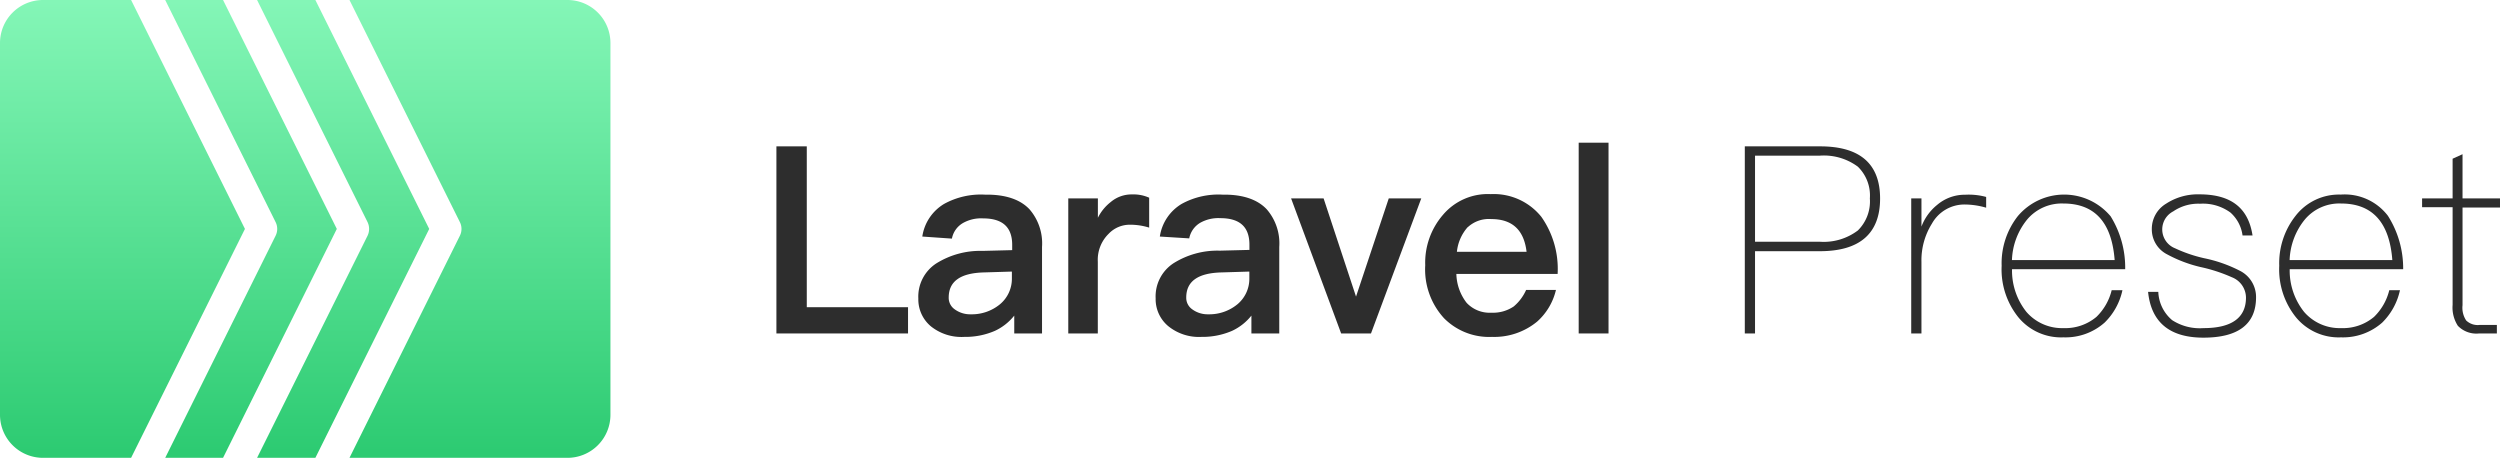 <svg xmlns="http://www.w3.org/2000/svg" xmlns:xlink="http://www.w3.org/1999/xlink" viewBox="0 0 327.63 60"><defs><style>.cls-1{fill:url(#未命名的渐变_15);}.cls-2{fill:url(#未命名的渐变_15-2);}.cls-3{fill:url(#未命名的渐变_15-3);}.cls-4{fill:url(#未命名的渐变_15-4);}.cls-5{fill:#2d2d2d;}</style><linearGradient id="未命名的渐变_15" x1="44.97" y1="0.18" x2="44.97" y2="59.23" gradientUnits="userSpaceOnUse"><stop offset="0" stop-color="#84f6b7"/><stop offset="1" stop-color="#2dcb72"/></linearGradient><linearGradient id="未命名的渐变_15-2" x1="62.9" y1="0.18" x2="62.9" y2="59.23" xlink:href="#未命名的渐变_15"/><linearGradient id="未命名的渐变_15-3" x1="32.9" y1="0.18" x2="32.9" y2="59.23" xlink:href="#未命名的渐变_15"/><linearGradient id="未命名的渐变_15-4" x1="16.05" y1="0.18" x2="16.05" y2="59.23" xlink:href="#未命名的渐变_15"/></defs><title>资源 3</title><g id="图层_2" data-name="图层 2"><g id="图层_2-2" data-name="图层 2"><path class="cls-1" d="M56.25,30,41.33,0H33.69L48.17,29.11a2.06,2.06,0,0,1,0,1.78L33.69,60h7.64Z"/><path class="cls-2" d="M74.38,0H45.8L60.27,29.11a2,2,0,0,1,0,1.78L45.8,60H74.38A5.64,5.64,0,0,0,80,54.38V5.62A5.64,5.64,0,0,0,74.38,0Z"/><path class="cls-3" d="M21.65,60h7.58L44.14,30,29.23,0H21.65L36.12,29.11a2,2,0,0,1,0,1.78Z"/><path class="cls-4" d="M32.1,30,17.18,0H5.62A5.64,5.64,0,0,0,0,5.62V54.38A5.64,5.64,0,0,0,5.62,60H17.18Z"/><path class="cls-5" d="M105.73,19.18V40.26H119V43.7H101.75V19.18Z"/><path class="cls-5" d="M134.91,27.42a6.82,6.82,0,0,1,1.65,4.95V43.7h-3.64V41.36a7,7,0,0,1-2.54,2,9.7,9.7,0,0,1-4,.79A6.4,6.4,0,0,1,122,42.77a4.6,4.6,0,0,1-1.65-3.64,5.19,5.19,0,0,1,2.34-4.6,10.85,10.85,0,0,1,6.08-1.65l3.88-.1v-.69c0-2.33-1.27-3.47-3.82-3.47a4.82,4.82,0,0,0-2.6.59,3,3,0,0,0-1.48,2.06L120.87,31a6,6,0,0,1,2.88-4.29,10,10,0,0,1,5.36-1.2C131.72,25.47,133.68,26.12,134.91,27.42ZM129,35.7c-3.12.07-4.67,1.16-4.67,3.29a1.83,1.83,0,0,0,.79,1.55,3.41,3.41,0,0,0,2.1.65,5.8,5.8,0,0,0,3.81-1.3,4.35,4.35,0,0,0,1.58-3.4v-.9Z"/><path class="cls-5" d="M150.6,25.91v3.92a8.33,8.33,0,0,0-2.54-.38,3.81,3.81,0,0,0-2.78,1.2,4.76,4.76,0,0,0-1.41,3.64V43.7H140V26h3.88v2.54a6,6,0,0,1,1.68-2.06,4.22,4.22,0,0,1,2.82-1A5,5,0,0,1,150.6,25.91Z"/><path class="cls-5" d="M166,27.42a6.82,6.82,0,0,1,1.65,4.95V43.7H164V41.36a7,7,0,0,1-2.54,2,9.73,9.73,0,0,1-4,.79,6.38,6.38,0,0,1-4.36-1.41,4.6,4.6,0,0,1-1.65-3.64,5.19,5.19,0,0,1,2.34-4.6,10.81,10.81,0,0,1,6.07-1.65l3.88-.1v-.69c0-2.33-1.27-3.47-3.81-3.47a4.85,4.85,0,0,0-2.61.59,3.05,3.05,0,0,0-1.47,2.06L152,31a6,6,0,0,1,2.88-4.29,10,10,0,0,1,5.36-1.2C162.82,25.47,164.77,26.12,166,27.42Zm-5.87,8.28c-3.13.07-4.67,1.16-4.67,3.29a1.83,1.83,0,0,0,.79,1.55,3.4,3.4,0,0,0,2.09.65,5.8,5.8,0,0,0,3.81-1.3,4.35,4.35,0,0,0,1.58-3.4v-.9Z"/><path class="cls-5" d="M173.46,26l4.25,12.87L182,26h4.26L179.67,43.7h-3.91L169.2,26Z"/><path class="cls-5" d="M202,28.42a11.86,11.86,0,0,1,2.13,7.48H190.86a6.42,6.42,0,0,0,1.34,3.78,4.12,4.12,0,0,0,3.26,1.3,4.83,4.83,0,0,0,2.92-.82A6,6,0,0,0,200,38h3.91a8,8,0,0,1-2.47,4.15,8.82,8.82,0,0,1-5.91,2,8.32,8.32,0,0,1-6.28-2.44,9.45,9.45,0,0,1-2.47-6.94,9.57,9.57,0,0,1,2.33-6.62,7.69,7.69,0,0,1,6.25-2.71A8,8,0,0,1,202,28.42Zm-9.65,1.34A5.75,5.75,0,0,0,190.93,33h9.13c-.34-2.88-1.89-4.29-4.63-4.29A4.07,4.07,0,0,0,192.37,29.76Z"/><path class="cls-5" d="M210.8,18.7v25h-3.91v-25Z"/><path class="cls-5" d="M238.53,19.18c5.21,0,7.86,2.27,7.86,6.84s-2.65,6.9-7.9,6.9H230V43.7h-1.34V19.18ZM230,31.68h8.48a7.42,7.42,0,0,0,5-1.48A5.36,5.36,0,0,0,245.05,26a5.26,5.26,0,0,0-1.58-4.16,7.47,7.47,0,0,0-5-1.44H230Z"/><path class="cls-5" d="M260.29,25.81v1.41a10.15,10.15,0,0,0-2.82-.42,4.88,4.88,0,0,0-4.29,2.51,9.06,9.06,0,0,0-1.37,5V43.7h-1.34V26h1.34v3.7a6.65,6.65,0,0,1,2.06-2.85,5.57,5.57,0,0,1,3.67-1.33A8.71,8.71,0,0,1,260.29,25.81Z"/><path class="cls-5" d="M276.56,28.28a12.75,12.75,0,0,1,1.95,7H263.68a8.69,8.69,0,0,0,1.89,5.6A6.17,6.17,0,0,0,270.41,43a6.36,6.36,0,0,0,4.33-1.47,7.28,7.28,0,0,0,2-3.5h1.41a8.4,8.4,0,0,1-2.34,4.25,7.72,7.72,0,0,1-5.39,1.93,7.26,7.26,0,0,1-5.87-2.58,10,10,0,0,1-2.23-6.8,10,10,0,0,1,2.13-6.52,7.94,7.94,0,0,1,12.12,0Zm-10.89.48a8.88,8.88,0,0,0-2,5.32h13.46c-.38-4.94-2.61-7.41-6.73-7.41A5.93,5.93,0,0,0,265.67,28.76Z"/><path class="cls-5" d="M295.2,30.86h-1.31a4.86,4.86,0,0,0-1.58-3,6.09,6.09,0,0,0-4-1.16,5.8,5.8,0,0,0-3.5,1,2.66,2.66,0,0,0,.24,4.84,18.5,18.5,0,0,0,3.81,1.3,18.1,18.1,0,0,1,4.63,1.62,3.84,3.84,0,0,1,2.17,3.5c0,3.5-2.3,5.29-6.9,5.29-4.4,0-6.84-2-7.25-6h1.34a5.09,5.09,0,0,0,1.82,3.71A6.67,6.67,0,0,0,288.78,43c3.7,0,5.56-1.37,5.56-4a2.89,2.89,0,0,0-1.86-2.67,20.89,20.89,0,0,0-4.12-1.34A17.57,17.57,0,0,1,284,33.33a3.67,3.67,0,0,1-2-3.3,3.85,3.85,0,0,1,1.86-3.33,7.61,7.61,0,0,1,4.39-1.23C292.38,25.47,294.65,27.25,295.2,30.86Z"/><path class="cls-5" d="M312.94,28.28a12.83,12.83,0,0,1,2,7H300.07a8.69,8.69,0,0,0,1.89,5.6A6.16,6.16,0,0,0,306.8,43a6.33,6.33,0,0,0,4.32-1.47,7.29,7.29,0,0,0,2-3.5h1.4a8.46,8.46,0,0,1-2.33,4.25,7.75,7.75,0,0,1-5.39,1.93,7.26,7.26,0,0,1-5.87-2.58,10,10,0,0,1-2.23-6.8,10,10,0,0,1,2.12-6.52,7.19,7.19,0,0,1,5.94-2.81A7.12,7.12,0,0,1,312.94,28.28Zm-10.88.48a8.88,8.88,0,0,0-2,5.32h13.46c-.38-4.94-2.61-7.41-6.73-7.41A5.9,5.9,0,0,0,302.06,28.76Z"/><path class="cls-5" d="M322.72,26h4.91v1.2h-4.91V40a3,3,0,0,0,.48,2,2.18,2.18,0,0,0,1.79.58h2.23V43.7h-2.33a3.37,3.37,0,0,1-2.78-1,4.39,4.39,0,0,1-.69-2.75V27.15h-4V26h4V20.8l1.3-.59Z"/></g></g></svg>
